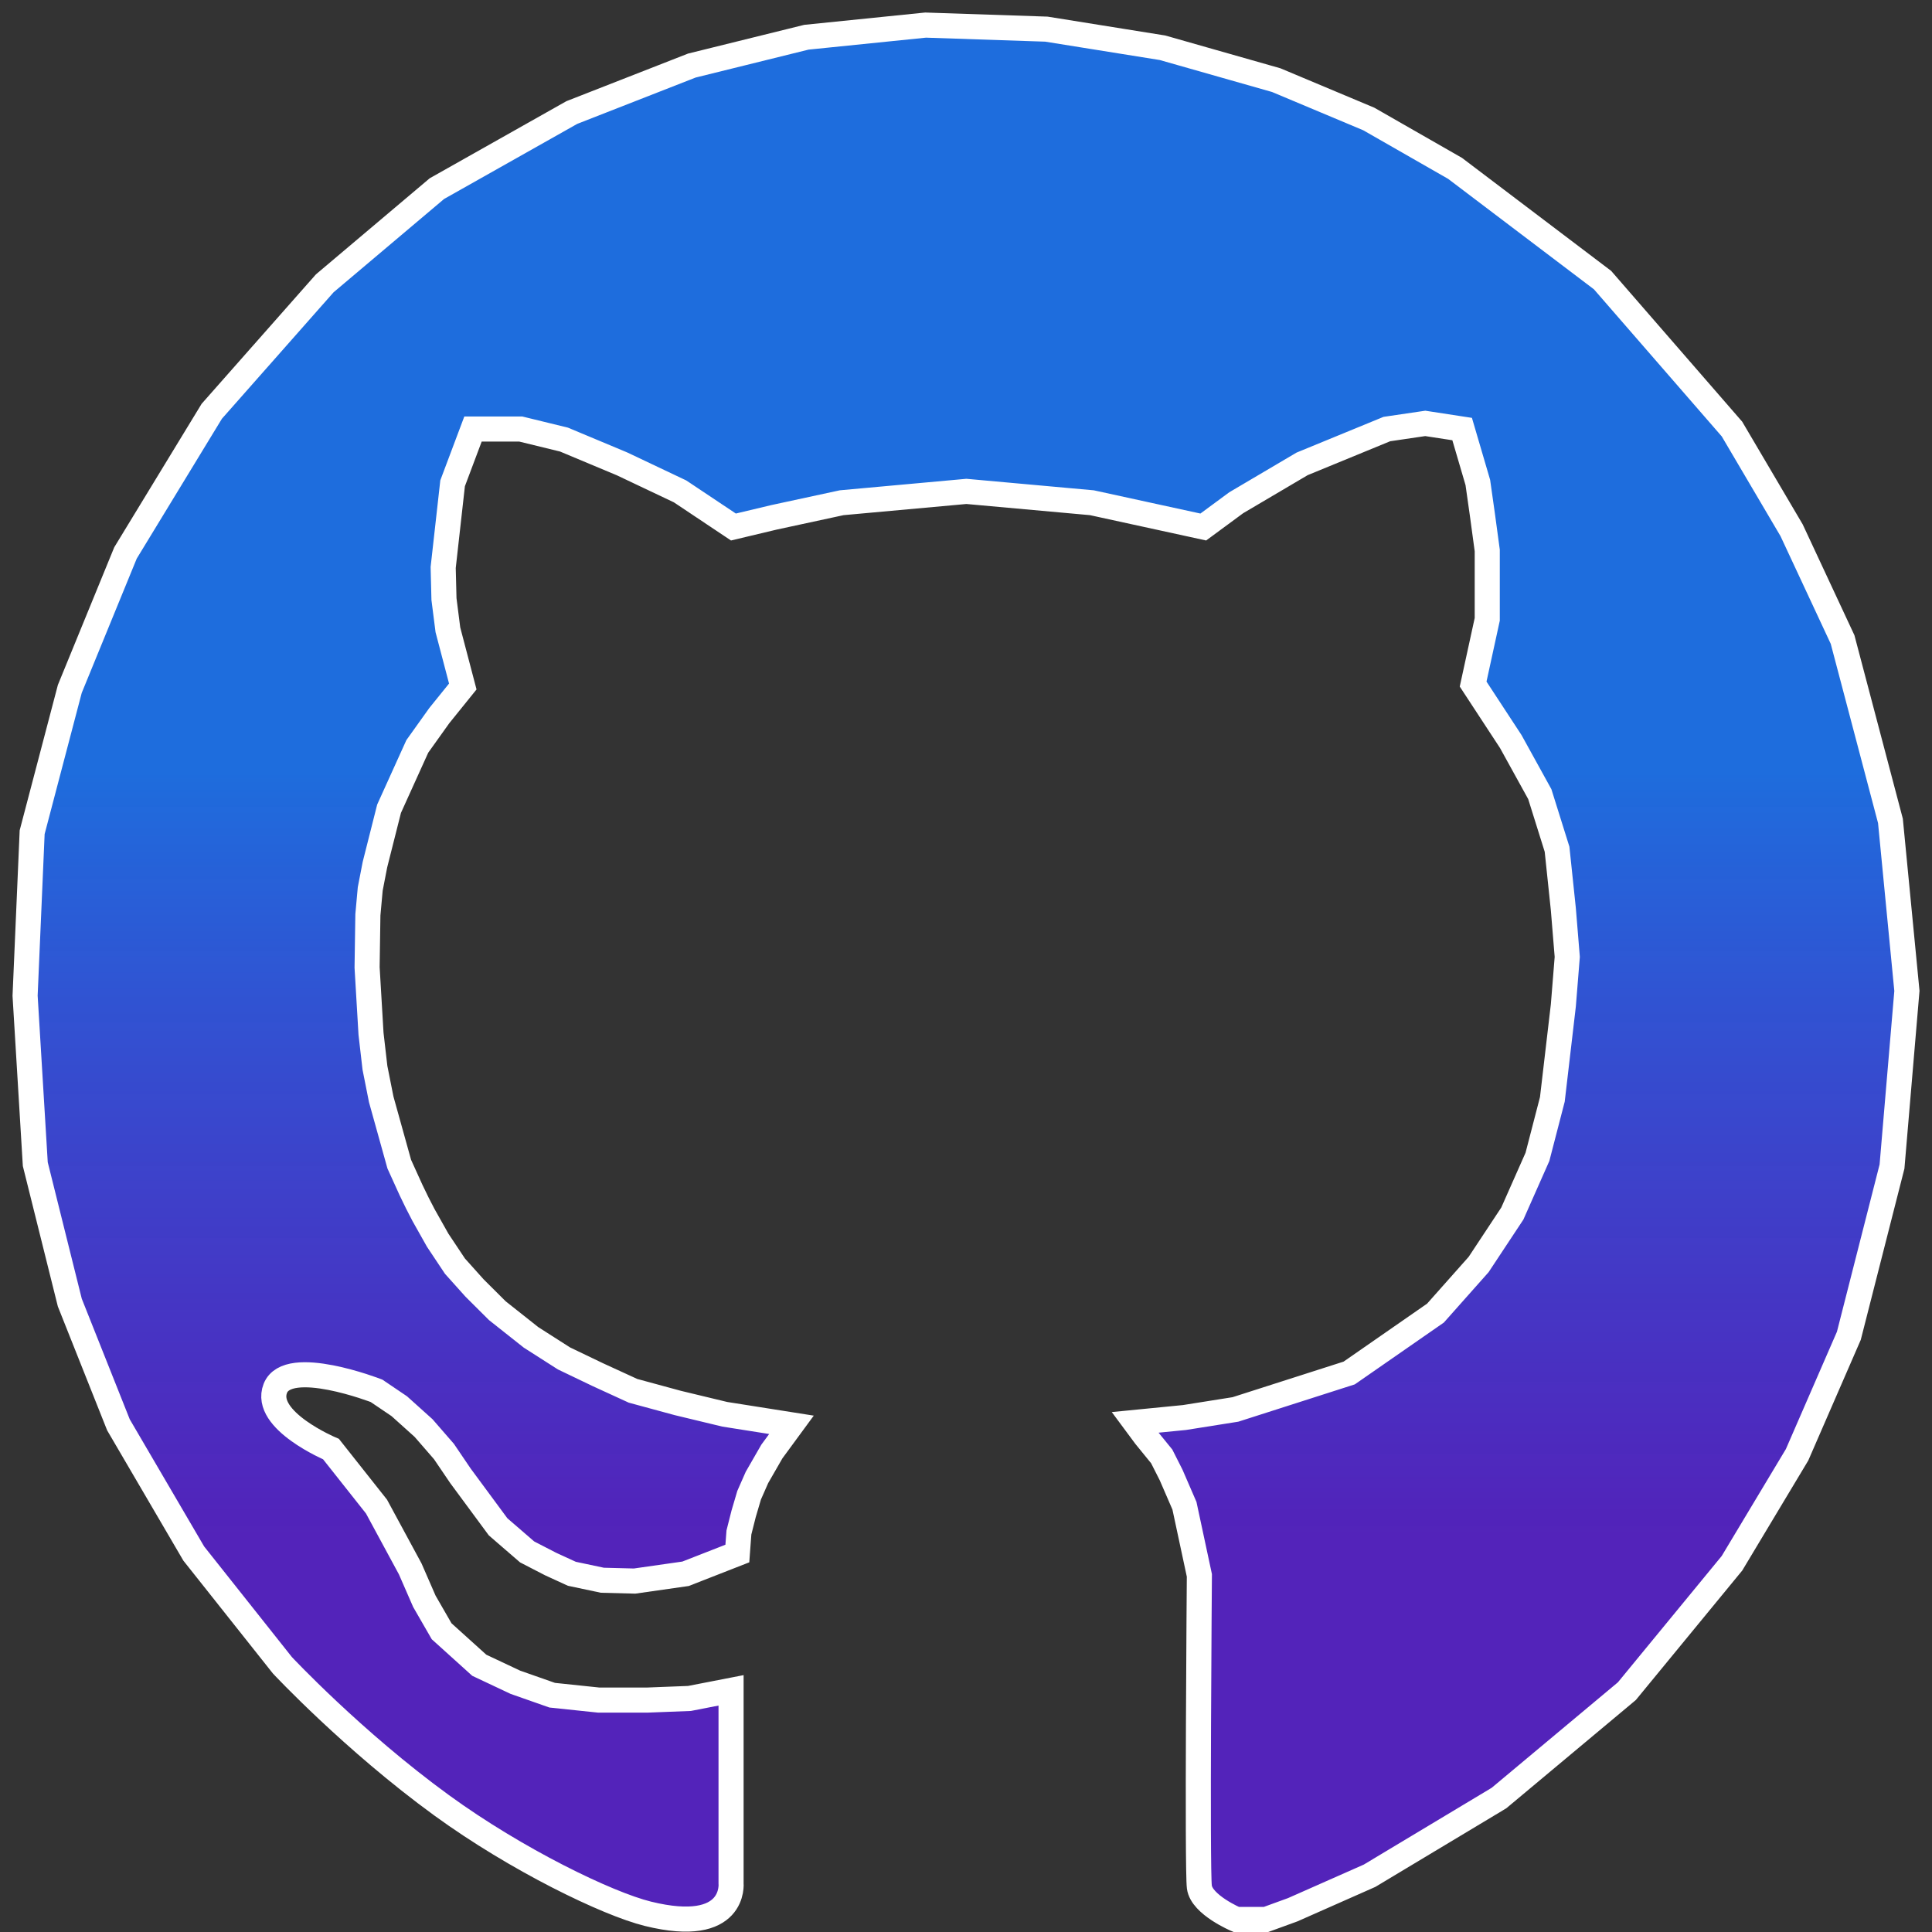 <svg width="154" height="154" viewBox="0 0 154 154" fill="none" xmlns="http://www.w3.org/2000/svg">
<rect x="0" y="0" width="154" height="154" fill="#333333" stroke="none"/>
<path d="M127.74 22.327L115.985 13.422L109.107 9.485L101.729 6.388L92.663 3.807L83.409 2.323L73.78 2L64.276 2.968L55.147 5.226L45.581 8.969L34.826 15.035L25.885 22.585L16.881 32.781L10.003 44.074L5.564 54.914L2.563 66.336L2 79.371L2.813 92.794L5.564 103.828L9.441 113.572L15.443 123.832L22.509 132.738C22.509 132.738 28.134 138.76 35.201 143.901C41.168 148.242 48.411 151.751 51.646 152.548C58.711 154.291 58.273 150.096 58.273 150.096V143.191V134.738L54.96 135.383L51.646 135.512H47.706L44.017 135.125L41.079 134.093L38.203 132.738L35.201 130.027L33.826 127.64L32.7 125.059L30.012 120.09L26.385 115.508C26.385 115.508 20.945 113.217 21.946 110.668C22.946 108.119 30.012 110.862 30.012 110.862L31.825 112.088L33.763 113.83L35.389 115.702L36.702 117.638L39.703 121.703L42.017 123.703L43.892 124.671L45.581 125.446L48.019 125.962L50.583 126.027L54.647 125.446L58.774 123.832L58.836 122.994L58.899 122.155L59.274 120.671L59.712 119.186L60.337 117.767L61.525 115.702L63.088 113.572L57.773 112.733L54.022 111.83L50.458 110.862L47.644 109.571L44.955 108.281L43.642 107.442L42.329 106.603L39.641 104.474L37.827 102.667L36.264 100.924L34.889 98.859L33.763 96.859L33.263 95.891L32.763 94.859L31.825 92.794L30.387 87.631L29.887 85.115L29.574 82.404L29.261 77.113L29.324 72.918L29.512 70.853L29.887 68.918L31.012 64.465L33.263 59.496L35.014 57.044L36.889 54.721L35.702 50.204L35.389 47.752L35.326 45.235L36.077 38.524L37.702 34.2H41.517L44.955 35.039L49.582 36.975L54.209 39.169L58.461 42.008L61.712 41.234L67.09 40.073L77.031 39.169L87.035 40.073L95.914 42.008L98.54 40.073L103.792 36.975L110.545 34.2L113.609 33.749L116.548 34.2L117.798 38.459L118.173 41.105L118.549 43.88V49.365L117.423 54.527L120.424 59.109L122.738 63.303L124.113 67.692L124.614 72.467L124.926 76.274L124.614 80.146L123.738 87.631L122.55 92.213L120.549 96.73L117.861 100.795L114.422 104.667L107.544 109.442L98.478 112.346L94.413 112.991L90.474 113.379L91.287 114.476L92.6 116.089L93.351 117.573L94.413 120.025L95.602 125.575C95.602 125.575 95.414 148.999 95.602 150.419C95.789 151.838 98.54 153 98.54 153H100.916L103.042 152.226L109.17 149.515L119.486 143.321L129.678 134.803L138.057 124.607L143.246 115.96L147.373 106.474L150.812 92.987L152 78.984L150.687 65.433L146.873 50.978L142.809 42.267L138.057 34.2L127.74 22.327Z" fill="url(#paint0_linear)" stroke="white" stroke-width="2"/>
<defs>
<linearGradient id="paint0_linear" x1="77" y1="61.455" x2="77" y2="165.925" gradientUnits="userSpaceOnUse">
<stop stop-color="#1E6DDD"/>
<stop offset="0.587" stop-color="#5B1EDD" stop-opacity="0.79"/>
</linearGradient>
</defs>
</svg>
